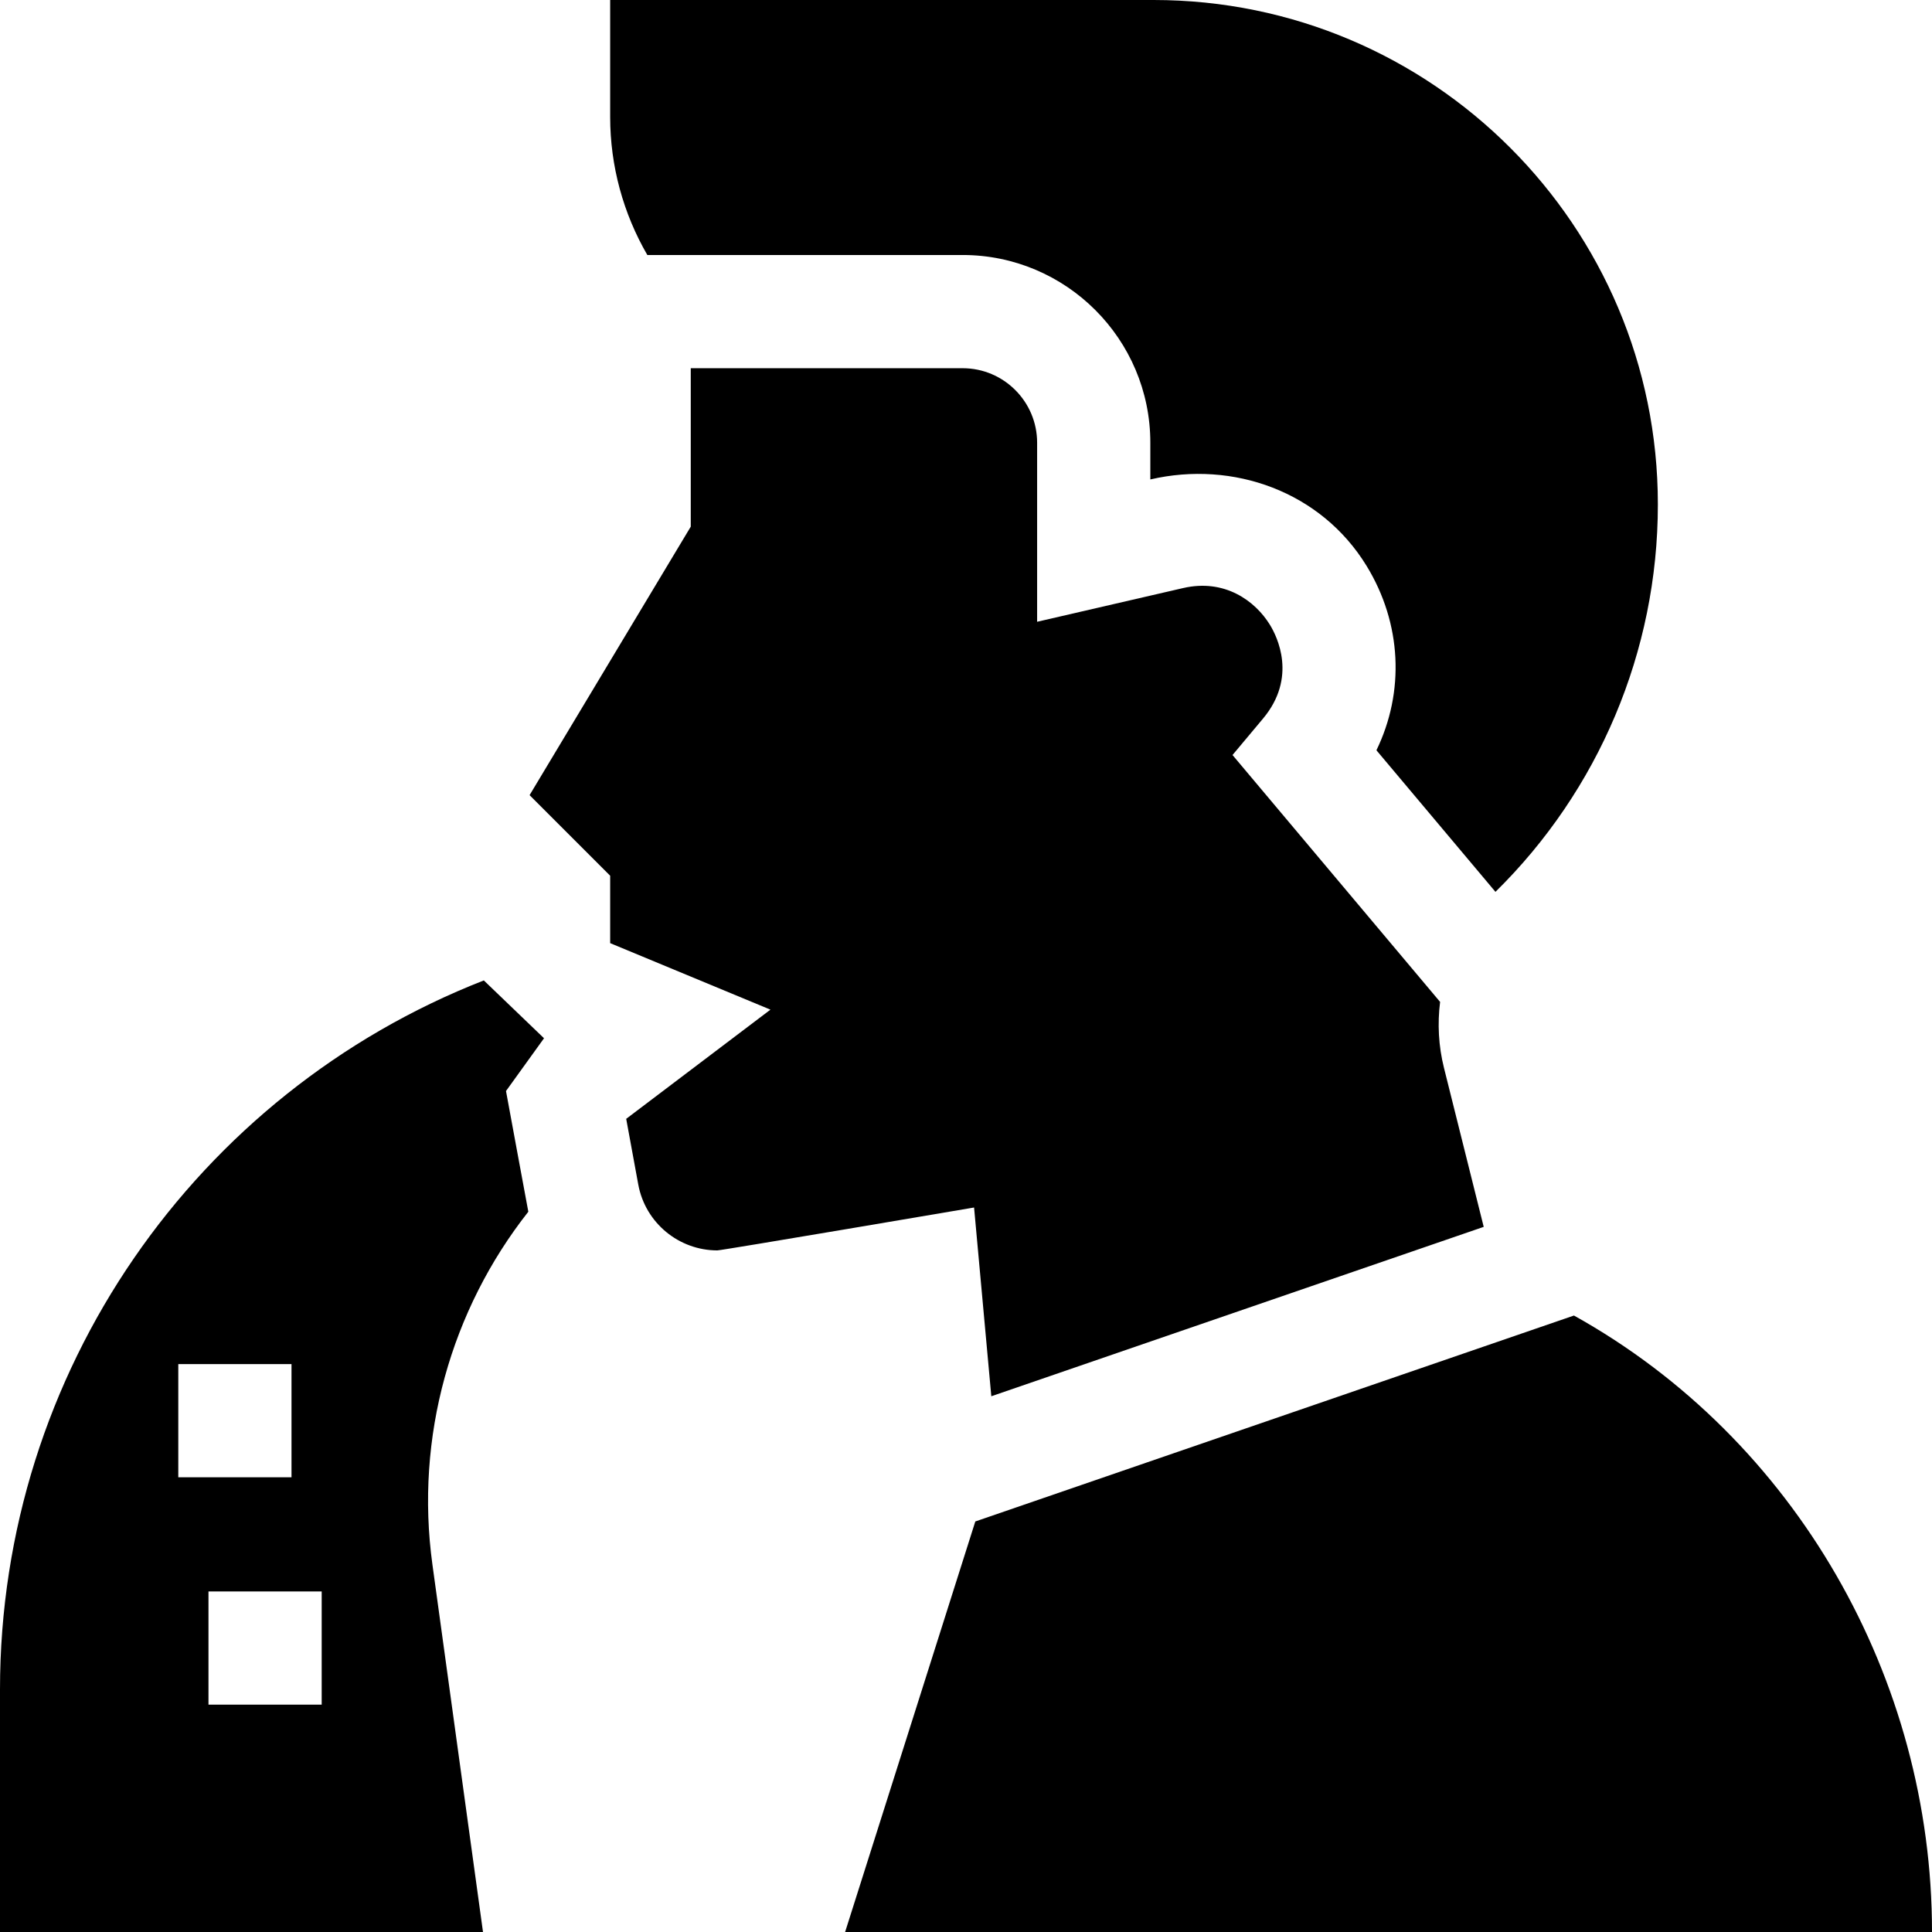 <svg id="Capa_1" enable-background="new 0 0 512 512" height="512" viewBox="0 0 512 512" width="512" xmlns="http://www.w3.org/2000/svg"><g><path d="m396.312 236.348c27.263-26.789 43.039-63.664 43.039-102.629v-.08c.001-73.806-59.832-133.639-133.639-133.639h-144.011v31.017c0 12.954 3.463 25.545 9.849 36.562h83.566c27.422 0 49.732 22.31 49.732 49.732v9.747c21.976-5.104 45.242 3.234 57.277 22.854 9.404 15.329 10.149 33.461 2.643 48.917z"/><path d="m140.011 321.117c-.132-.6-5.916-31.984-5.916-31.984l10.076-13.986-15.955-15.325c-76.226 29.815-128.216 103.756-128.216 187.928v64.25h128l-13.402-97.355c-4.657-33.831 4.899-67.484 25.413-93.528zm-92.761 40.383h30v30h-30zm38 90.247h-30v-30h30z"/><path d="m382.667 282.994c-1.454-5.815-1.747-11.727-1.025-17.477l-55.012-65.43 8.079-9.65c9.147-10.925 3.725-21.772 1.845-24.836-3.916-6.383-12.016-12.296-23.007-9.762l-38.699 8.937v-47.464c0-10.88-8.852-19.732-19.732-19.732h-72.057v41.984l-42.716 71.156 21.358 21.358v17.864l42.475 17.624-38.227 28.934 3.194 17.388c1.887 10.273 10.848 17.48 20.955 17.48 1.198 0 68.042-11.366 68.042-11.366l4.567 50.019 130.493-44.891z"/><path d="m417.11 348.631-158.645 54.575-34.502 108.794h288.037c.033-67.057-36.053-130.635-94.89-163.369z"/></g></svg>